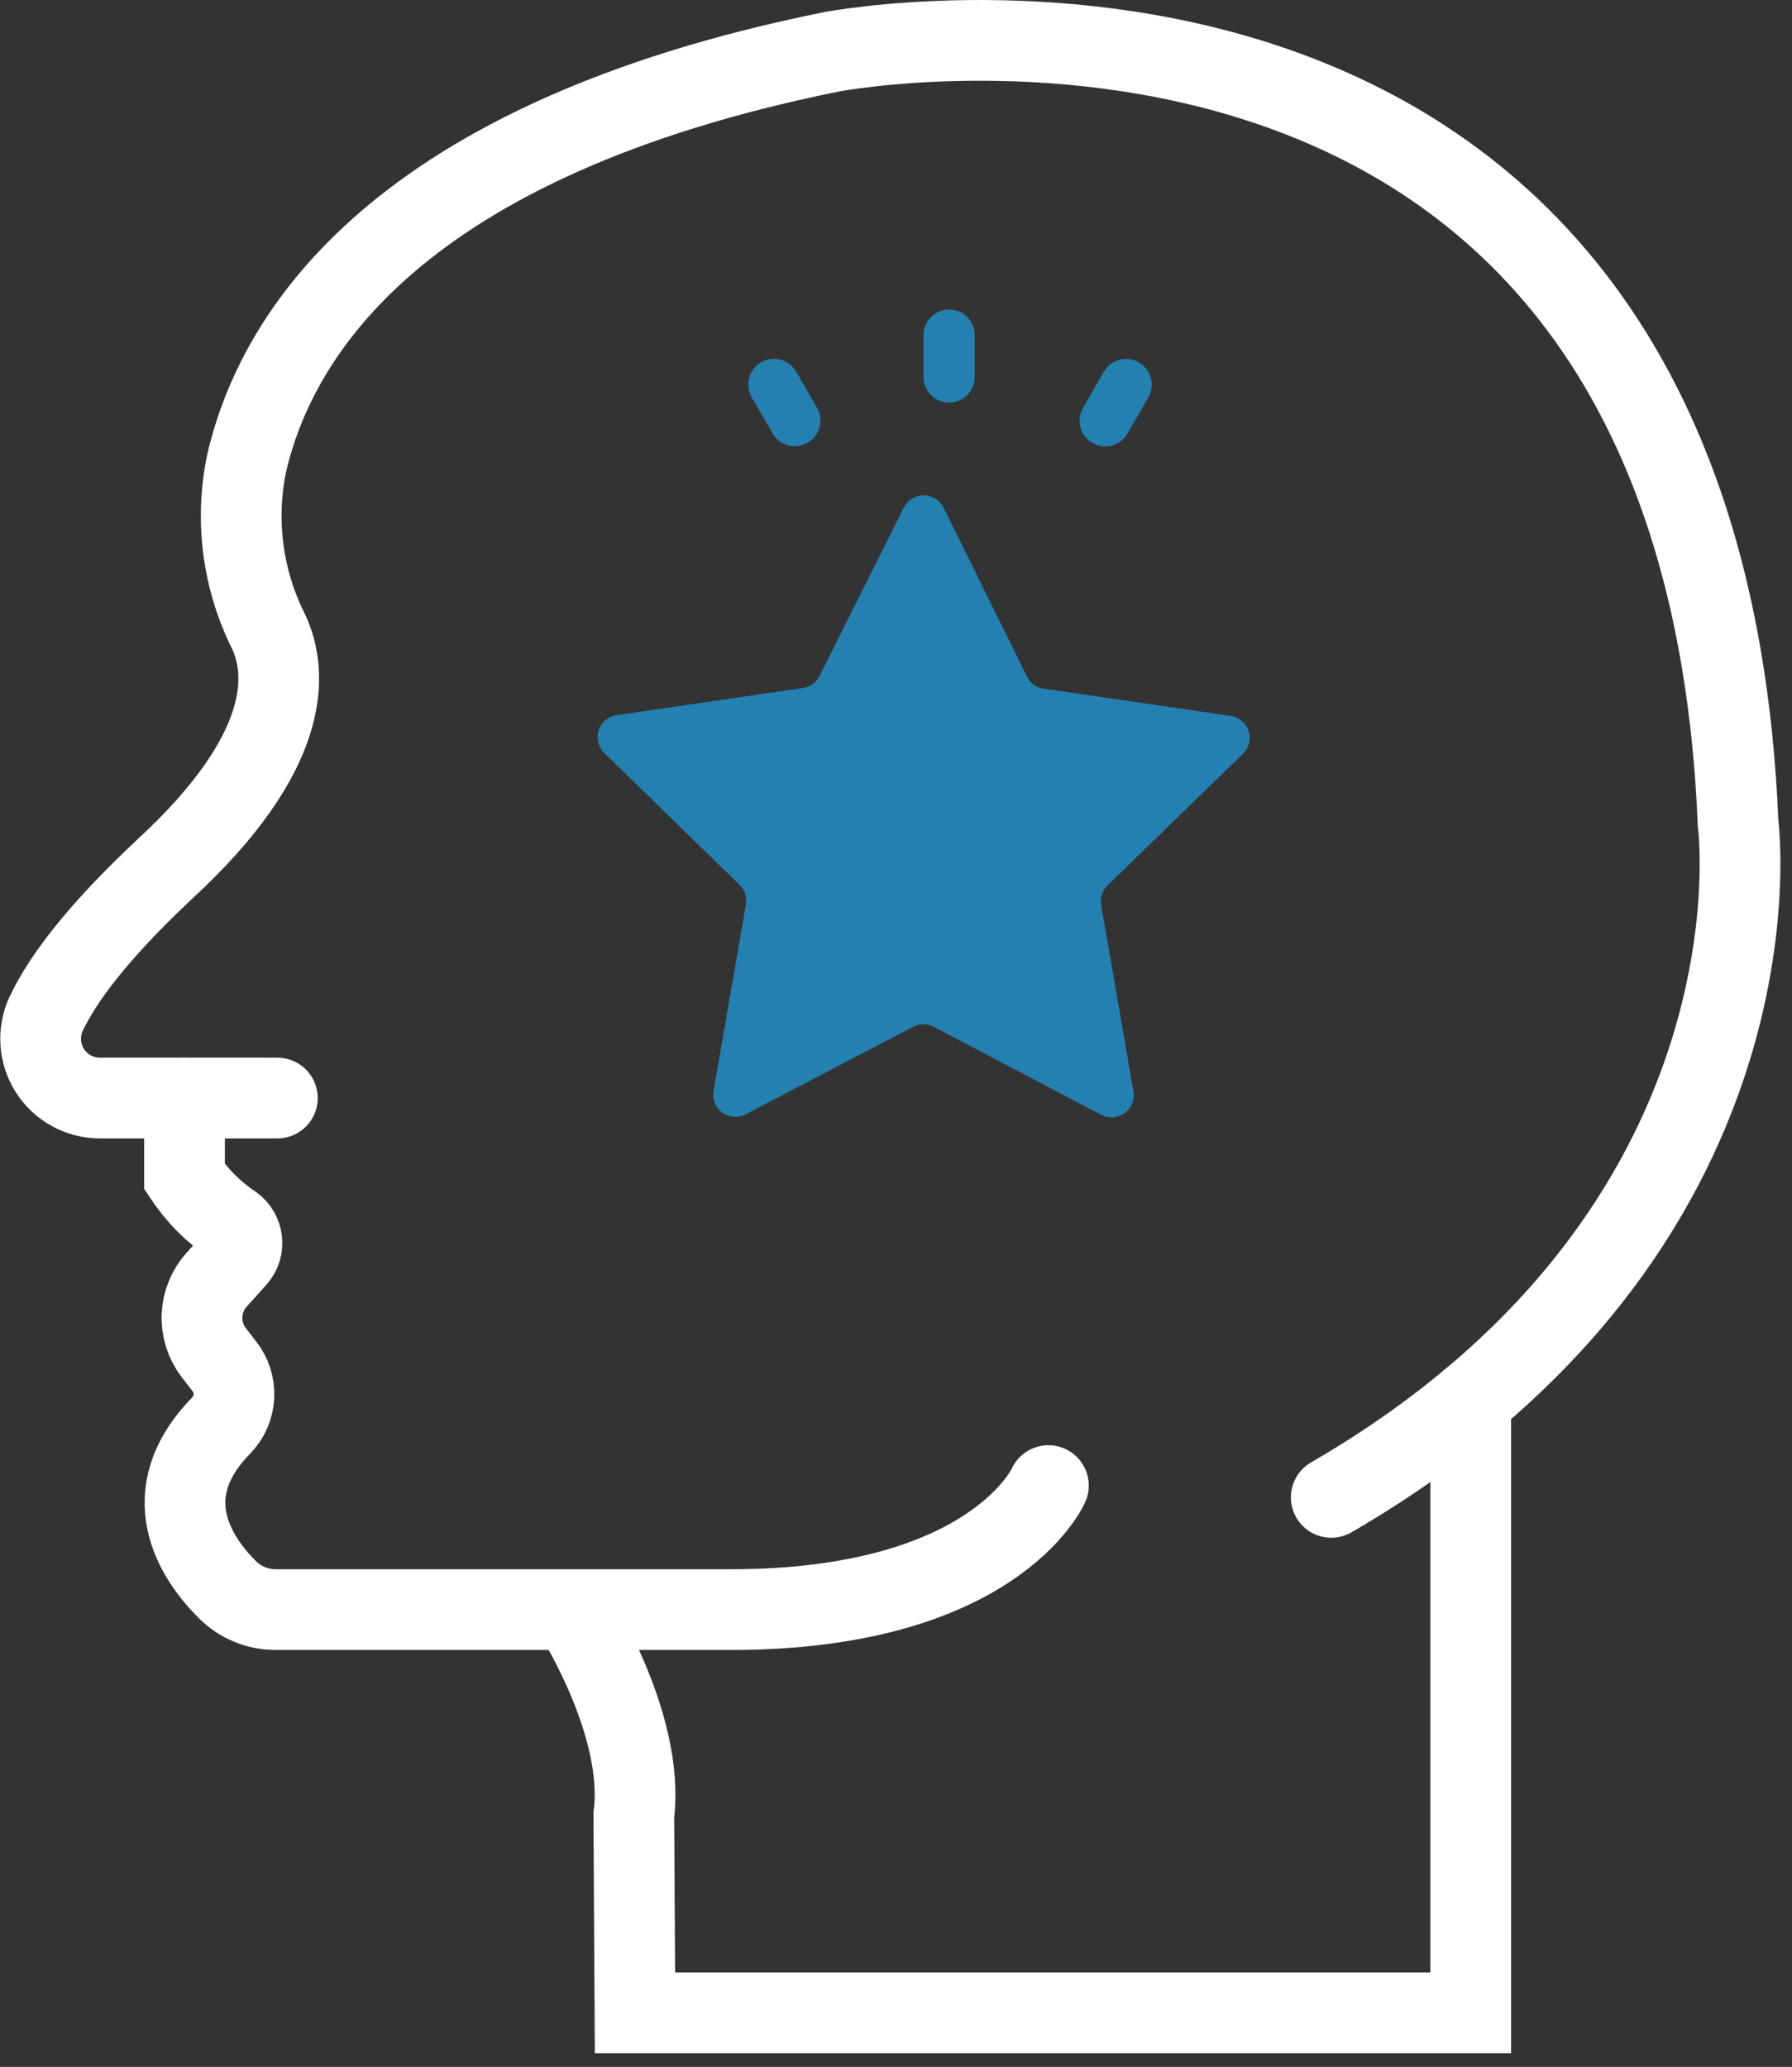 <svg width="111" height="128" viewBox="0 0 111 128" fill="none" xmlns="http://www.w3.org/2000/svg">
<rect x="0" y="0" width="111" height="128" fill="#333333" stroke="none"/>
<g clip-path="url(#clip0_463_306)">
<path d="M64.94 92C64.94 92 61.58 99.68 45.26 99.68H17.06C16.501 99.678 15.949 99.566 15.434 99.35C14.919 99.134 14.452 98.818 14.06 98.42C12.14 96.5 9.49 92.57 13.72 88.26C14.183 87.777 14.456 87.142 14.489 86.474C14.522 85.805 14.313 85.147 13.9 84.62L13.23 83.75C12.735 83.099 12.481 82.297 12.512 81.48C12.543 80.662 12.857 79.882 13.4 79.27L14.66 77.87C14.782 77.726 14.873 77.559 14.928 77.378C14.982 77.198 14.999 77.008 14.978 76.82C14.956 76.633 14.896 76.452 14.802 76.288C14.708 76.125 14.581 75.983 14.43 75.87C13.242 75.078 12.222 74.058 11.43 72.87V68" stroke="white" stroke-width="5" stroke-miterlimit="10" stroke-linecap="round"/>
<path d="M17.18 68H6.18C5.565 67.999 4.961 67.844 4.422 67.548C3.883 67.253 3.426 66.827 3.095 66.309C2.764 65.791 2.567 65.199 2.525 64.586C2.482 63.973 2.594 63.359 2.85 62.8C3.85 60.68 5.96 57.8 10.23 53.8C18.09 46.55 17.83 41.68 16.64 39.12C15.027 35.906 14.545 32.242 15.27 28.72C17.13 20.63 24.63 8.64 51.5 3.21C51.5 3.21 105.26 -7.11 107.66 50.97C107.66 50.97 111.02 76.17 82.46 92.73" stroke="white" stroke-width="5" stroke-miterlimit="10" stroke-linecap="round"/>
<path d="M35.42 99.69C35.42 99.69 39.98 106.69 39.26 112.41L39.33 124.65H91.1V86.72" stroke="white" stroke-width="5" stroke-miterlimit="10" stroke-linecap="round"/>
<path d="M58.43 31.4L63.61 41.89C63.703 42.087 63.843 42.258 64.017 42.389C64.191 42.519 64.395 42.606 64.61 42.64L76.19 44.33C76.448 44.358 76.692 44.459 76.895 44.621C77.098 44.783 77.25 44.999 77.335 45.244C77.42 45.489 77.433 45.753 77.374 46.005C77.315 46.258 77.185 46.488 77 46.67L68.6 54.84C68.44 54.996 68.321 55.189 68.253 55.402C68.185 55.614 68.17 55.84 68.21 56.06L70.21 67.59C70.252 67.843 70.223 68.103 70.125 68.34C70.028 68.578 69.866 68.783 69.658 68.934C69.451 69.085 69.205 69.174 68.949 69.193C68.693 69.212 68.437 69.159 68.21 69.04L57.84 63.59C57.642 63.487 57.423 63.433 57.2 63.433C56.977 63.433 56.757 63.487 56.56 63.59L46.2 69C45.973 69.123 45.715 69.179 45.458 69.162C45.2 69.145 44.953 69.056 44.743 68.904C44.534 68.753 44.372 68.545 44.276 68.306C44.18 68.066 44.154 67.804 44.2 67.55L46.2 56.02C46.239 55.8 46.224 55.574 46.156 55.362C46.088 55.149 45.969 54.956 45.81 54.8L37.43 46.63C37.246 46.452 37.115 46.225 37.054 45.977C36.992 45.728 37.001 45.467 37.08 45.223C37.159 44.979 37.305 44.763 37.501 44.598C37.697 44.433 37.936 44.326 38.19 44.29L49.77 42.6C49.984 42.565 50.188 42.478 50.362 42.348C50.536 42.217 50.676 42.046 50.77 41.85L56 31.4C56.118 31.181 56.293 30.997 56.507 30.869C56.721 30.742 56.965 30.674 57.215 30.674C57.464 30.674 57.708 30.742 57.922 30.869C58.136 30.997 58.312 31.181 58.43 31.4V31.4Z" fill="#2380B0"/>
<path d="M60.38 20.76C60.38 19.882 59.668 19.17 58.79 19.17C57.912 19.17 57.2 19.882 57.2 20.76V23.34C57.2 24.218 57.912 24.93 58.79 24.93C59.668 24.93 60.38 24.218 60.38 23.34V20.76Z" fill="#2380B0"/>
<path d="M49.317 23.013C48.878 22.252 47.906 21.992 47.145 22.431C46.385 22.87 46.124 23.842 46.563 24.603L47.853 26.837C48.292 27.598 49.265 27.858 50.025 27.419C50.785 26.98 51.046 26.008 50.607 25.247L49.317 23.013Z" fill="#2380B0"/>
<path d="M71.128 24.613C71.567 23.852 71.306 22.88 70.546 22.441C69.785 22.002 68.813 22.262 68.374 23.023L67.084 25.257C66.645 26.018 66.905 26.99 67.666 27.429C68.426 27.868 69.399 27.608 69.838 26.847L71.128 24.613Z" fill="#2380B0"/>
</g>
<defs>
<clipPath id="clip0_463_306">
<rect width="110.28" height="127.15" fill="white"/>
</clipPath>
</defs>
</svg>
